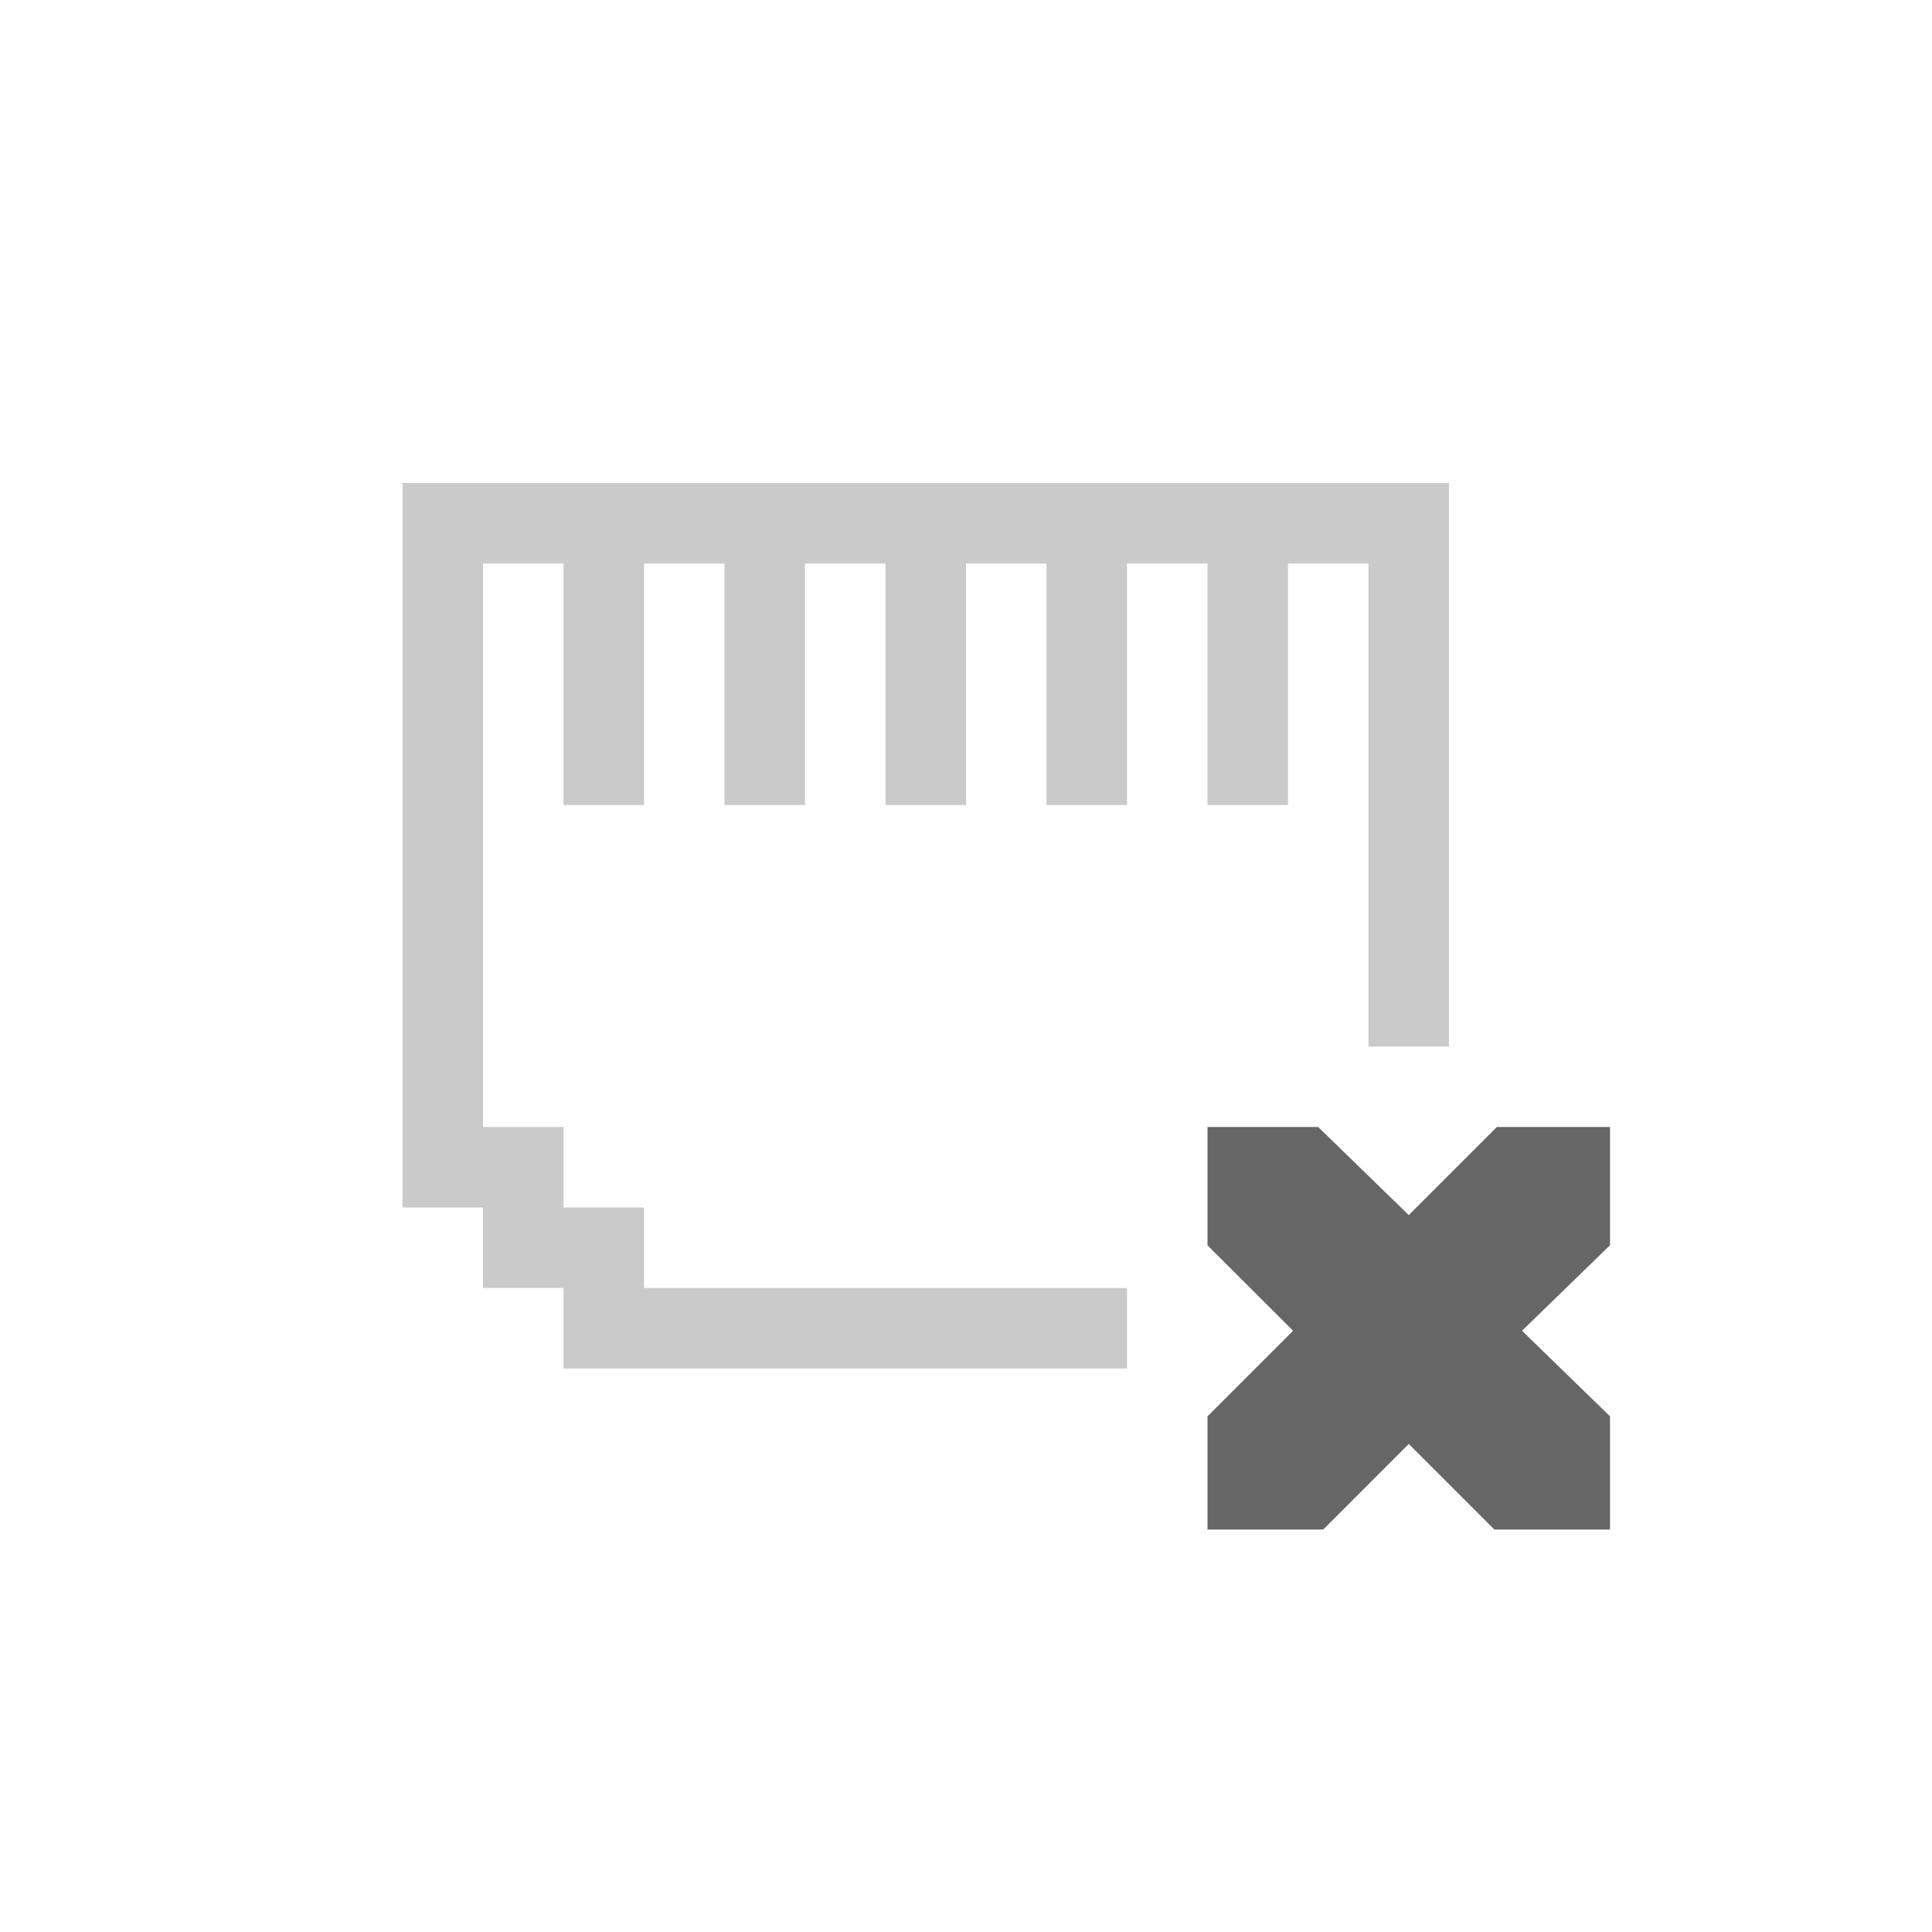 <?xml version="1.0" encoding="UTF-8" standalone="no"?>
<svg xmlns:dc="http://purl.org/dc/elements/1.1/" xmlns:cc="http://creativecommons.org/ns#" xmlns:rdf="http://www.w3.org/1999/02/22-rdf-syntax-ns#" xmlns:svg="http://www.w3.org/2000/svg" xmlns="http://www.w3.org/2000/svg" id="svg8" version="1.1" width="24" height="24">
  <defs id="defs12" />
  <path d="m 15,14 h 1.375 L 17.5,15.094 18.594,14 H 20 v 1.469 L 18.907,16.531 20,17.594 V 19 H 18.563 L 17.5,17.937 16.438,19 H 15 V 17.594 L 16.063,16.531 15,15.47 Z" overflow="visible" style="color:#bebebe;overflow:visible;fill:#666666;marker:none" id="path2" />
  <path id="rect824" d="m 5,6 v 9 h 1 v 1 h 1 v 1 h 7 V 16 H 8 V 15 H 7 V 14 H 6 V 7 h 1 v 3 H 8 V 7 h 1 v 3 h 1 V 7 h 0.5 0.5 v 3 h 1 V 7 h 0.5 0.5 v 3 h 1 V 7 h 1 v 3 h 1 V 7 h 1 v 6 h 1 V 6 Z" style="opacity:1;vector-effect:none;fill:#676767;fill-opacity:0.349;stroke:none;stroke-width:1;stroke-linecap:butt;stroke-linejoin:bevel;stroke-miterlimit:4;stroke-dasharray:none;stroke-dashoffset:0;stroke-opacity:1;paint-order:normal" />
</svg>
